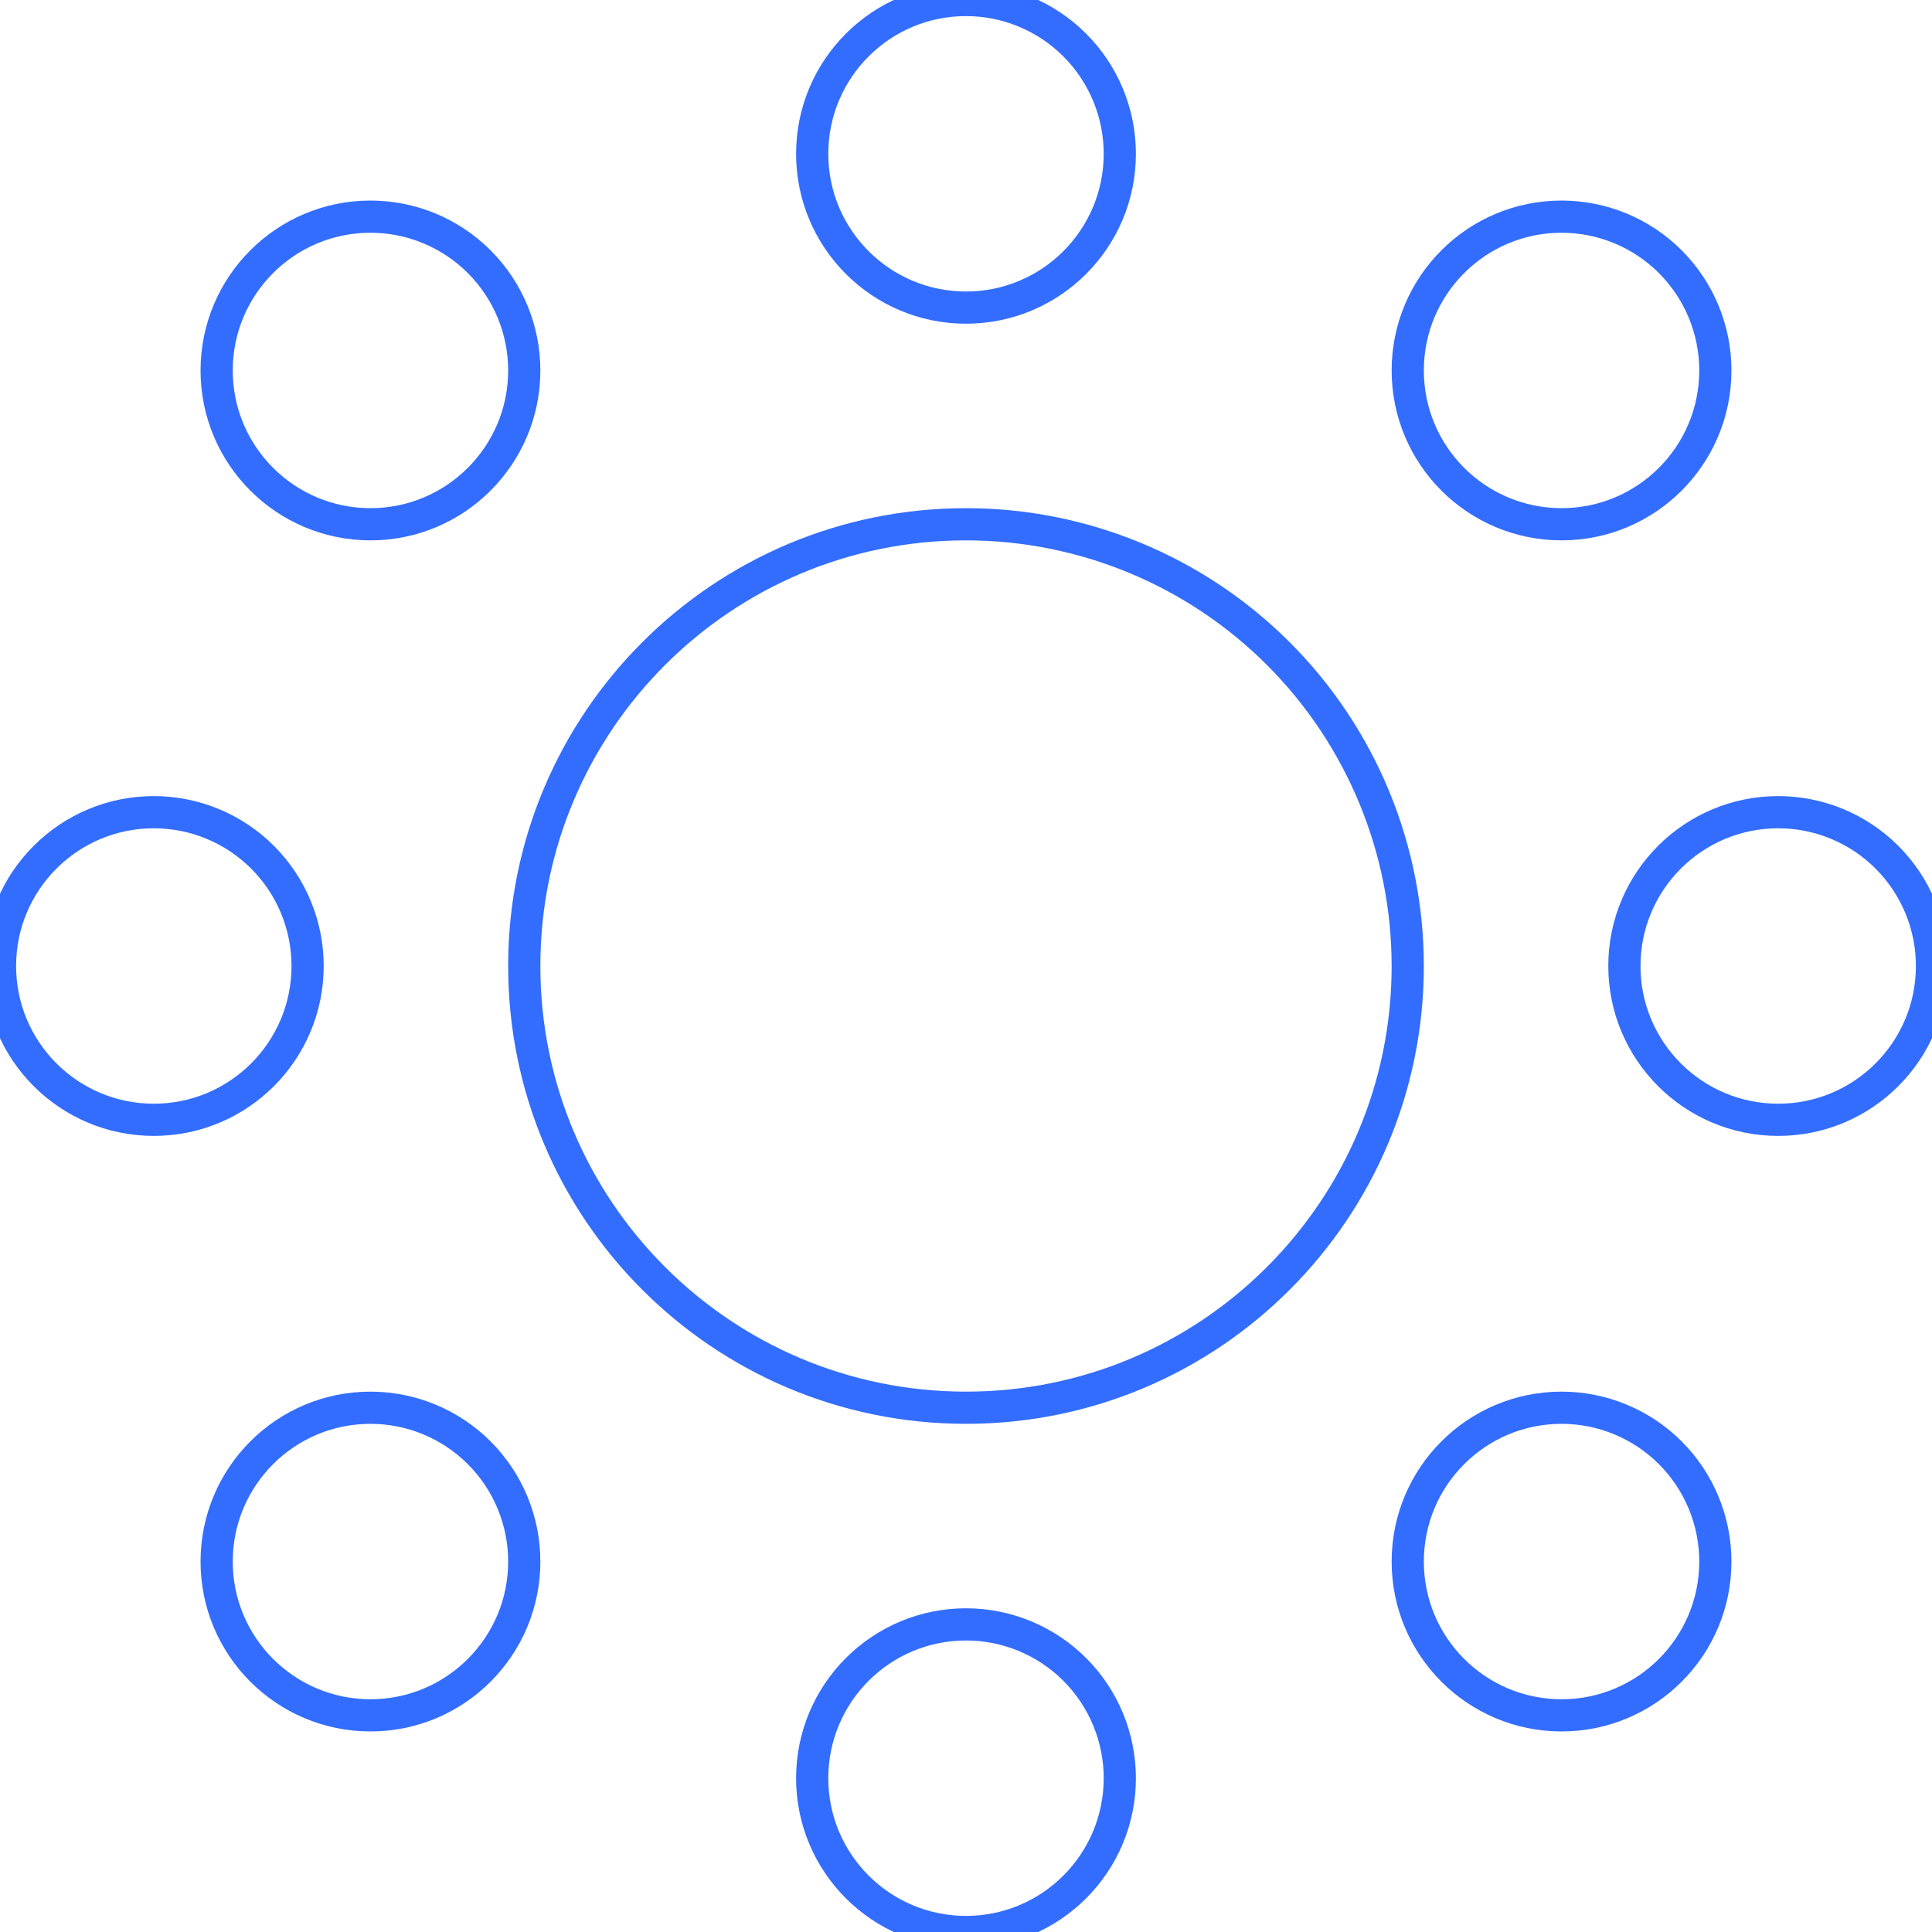 <svg version="1.1" viewBox="0.0 0.0 960.0 960.0" fill="none" stroke="none" stroke-linecap="square" stroke-miterlimit="10" xmlns:xlink="http://www.w3.org/1999/xlink" xmlns="http://www.w3.org/2000/svg"><clipPath id="p.0"><path d="m0 0l960.0 0l0 960.0l-960.0 0l0 -960.0z" clip-rule="nonzero"/></clipPath><g clip-path="url(#p.0)"><path fill="#000000" fill-opacity="0.0" d="m0 0l960.0 0l0 960.0l-960.0 0z" fill-rule="evenodd"/><path fill="#000000" fill-opacity="0.0" d="m260.504 480.0l0 0c0 -121.224 98.272 -219.496 219.496 -219.496l0 0c58.214 0 114.044 23.125 155.207 64.289c41.164 41.163 64.289 96.993 64.289 155.207l0 0c0 121.224 -98.272 219.496 -219.496 219.496l0 0c-121.224 0 -219.496 -98.272 -219.496 -219.496z" fill-rule="evenodd"/><path stroke="#336dff" stroke-width="16.0" stroke-linejoin="round" stroke-linecap="butt" d="m260.504 480.0l0 0c0 -121.224 98.272 -219.496 219.496 -219.496l0 0c58.214 0 114.044 23.125 155.207 64.289c41.164 41.163 64.289 96.993 64.289 155.207l0 0c0 121.224 -98.272 219.496 -219.496 219.496l0 0c-121.224 0 -219.496 -98.272 -219.496 -219.496z" fill-rule="evenodd"/><path fill="#000000" fill-opacity="0.0" d="m403.575 76.425l0 0c0 -42.208 34.217 -76.425 76.425 -76.425l0 0c20.269 0 39.708 8.052 54.041 22.384c14.333 14.333 22.384 33.772 22.384 54.041l0 0c0 42.208 -34.217 76.425 -76.425 76.425l0 0c-42.208 0 -76.425 -34.217 -76.425 -76.425z" fill-rule="evenodd"/><path stroke="#336dff" stroke-width="16.0" stroke-linejoin="round" stroke-linecap="butt" d="m403.575 76.425l0 0c0 -42.208 34.217 -76.425 76.425 -76.425l0 0c20.269 0 39.708 8.052 54.041 22.384c14.333 14.333 22.384 33.772 22.384 54.041l0 0c0 42.208 -34.217 76.425 -76.425 76.425l0 0c-42.208 0 -76.425 -34.217 -76.425 -76.425z" fill-rule="evenodd"/><path fill="#000000" fill-opacity="0.0" d="m0 480.0l0 0c0 -42.208 34.217 -76.425 76.425 -76.425l0 0c20.269 0 39.708 8.052 54.041 22.384c14.333 14.332 22.384 33.772 22.384 54.041l0 0c0 42.208 -34.217 76.425 -76.425 76.425l0 0c-42.208 0 -76.425 -34.217 -76.425 -76.425z" fill-rule="evenodd"/><path stroke="#336dff" stroke-width="16.0" stroke-linejoin="round" stroke-linecap="butt" d="m0 480.0l0 0c0 -42.208 34.217 -76.425 76.425 -76.425l0 0c20.269 0 39.708 8.052 54.041 22.384c14.333 14.332 22.384 33.772 22.384 54.041l0 0c0 42.208 -34.217 76.425 -76.425 76.425l0 0c-42.208 0 -76.425 -34.217 -76.425 -76.425z" fill-rule="evenodd"/><path fill="#000000" fill-opacity="0.0" d="m807.15 480.0l0 0c0 -42.208 34.217 -76.425 76.425 -76.425l0 0c20.269 0 39.708 8.052 54.041 22.384c14.332 14.332 22.384 33.772 22.384 54.041l0 0c0 42.208 -34.217 76.425 -76.425 76.425l0 0c-42.208 0 -76.425 -34.217 -76.425 -76.425z" fill-rule="evenodd"/><path stroke="#336dff" stroke-width="16.0" stroke-linejoin="round" stroke-linecap="butt" d="m807.15 480.0l0 0c0 -42.208 34.217 -76.425 76.425 -76.425l0 0c20.269 0 39.708 8.052 54.041 22.384c14.332 14.332 22.384 33.772 22.384 54.041l0 0c0 42.208 -34.217 76.425 -76.425 76.425l0 0c-42.208 0 -76.425 -34.217 -76.425 -76.425z" fill-rule="evenodd"/><path fill="#000000" fill-opacity="0.0" d="m403.575 883.575l0 0c0 -42.208 34.217 -76.425 76.425 -76.425l0 0c20.269 0 39.708 8.052 54.041 22.384c14.333 14.332 22.384 33.772 22.384 54.041l0 0c0 42.208 -34.217 76.425 -76.425 76.425l0 0c-42.208 0 -76.425 -34.217 -76.425 -76.425z" fill-rule="evenodd"/><path stroke="#336dff" stroke-width="16.0" stroke-linejoin="round" stroke-linecap="butt" d="m403.575 883.575l0 0c0 -42.208 34.217 -76.425 76.425 -76.425l0 0c20.269 0 39.708 8.052 54.041 22.384c14.333 14.332 22.384 33.772 22.384 54.041l0 0c0 42.208 -34.217 76.425 -76.425 76.425l0 0c-42.208 0 -76.425 -34.217 -76.425 -76.425z" fill-rule="evenodd"/><path fill="#000000" fill-opacity="0.0" d="m699.496 775.921l0 0c0 -42.208 34.217 -76.425 76.425 -76.425l0 0c20.269 0 39.708 8.052 54.041 22.384c14.333 14.333 22.384 33.772 22.384 54.041l0 0c0 42.208 -34.217 76.425 -76.425 76.425l0 0c-42.208 0 -76.425 -34.217 -76.425 -76.425z" fill-rule="evenodd"/><path stroke="#336dff" stroke-width="16.0" stroke-linejoin="round" stroke-linecap="butt" d="m699.496 775.921l0 0c0 -42.208 34.217 -76.425 76.425 -76.425l0 0c20.269 0 39.708 8.052 54.041 22.384c14.333 14.333 22.384 33.772 22.384 54.041l0 0c0 42.208 -34.217 76.425 -76.425 76.425l0 0c-42.208 0 -76.425 -34.217 -76.425 -76.425z" fill-rule="evenodd"/><path fill="#000000" fill-opacity="0.0" d="m699.496 184.079l0 0c0 -42.208 34.217 -76.425 76.425 -76.425l0 0c20.269 0 39.708 8.052 54.041 22.384c14.333 14.333 22.384 33.772 22.384 54.041l0 0c0 42.208 -34.217 76.425 -76.425 76.425l0 0c-42.208 0 -76.425 -34.217 -76.425 -76.425z" fill-rule="evenodd"/><path stroke="#336dff" stroke-width="16.0" stroke-linejoin="round" stroke-linecap="butt" d="m699.496 184.079l0 0c0 -42.208 34.217 -76.425 76.425 -76.425l0 0c20.269 0 39.708 8.052 54.041 22.384c14.333 14.333 22.384 33.772 22.384 54.041l0 0c0 42.208 -34.217 76.425 -76.425 76.425l0 0c-42.208 0 -76.425 -34.217 -76.425 -76.425z" fill-rule="evenodd"/><path fill="#000000" fill-opacity="0.0" d="m107.654 184.079l0 0c0 -42.208 34.217 -76.425 76.425 -76.425l0 0c20.269 0 39.708 8.052 54.041 22.384c14.333 14.333 22.384 33.772 22.384 54.041l0 0c0 42.208 -34.217 76.425 -76.425 76.425l0 0c-42.208 0 -76.425 -34.217 -76.425 -76.425z" fill-rule="evenodd"/><path stroke="#336dff" stroke-width="16.0" stroke-linejoin="round" stroke-linecap="butt" d="m107.654 184.079l0 0c0 -42.208 34.217 -76.425 76.425 -76.425l0 0c20.269 0 39.708 8.052 54.041 22.384c14.333 14.333 22.384 33.772 22.384 54.041l0 0c0 42.208 -34.217 76.425 -76.425 76.425l0 0c-42.208 0 -76.425 -34.217 -76.425 -76.425z" fill-rule="evenodd"/><path fill="#000000" fill-opacity="0.0" d="m107.654 775.921l0 0c0 -42.208 34.217 -76.425 76.425 -76.425l0 0c20.269 0 39.708 8.052 54.041 22.384c14.333 14.333 22.384 33.772 22.384 54.041l0 0c0 42.208 -34.217 76.425 -76.425 76.425l0 0c-42.208 0 -76.425 -34.217 -76.425 -76.425z" fill-rule="evenodd"/><path stroke="#336dff" stroke-width="16.0" stroke-linejoin="round" stroke-linecap="butt" d="m107.654 775.921l0 0c0 -42.208 34.217 -76.425 76.425 -76.425l0 0c20.269 0 39.708 8.052 54.041 22.384c14.333 14.333 22.384 33.772 22.384 54.041l0 0c0 42.208 -34.217 76.425 -76.425 76.425l0 0c-42.208 0 -76.425 -34.217 -76.425 -76.425z" fill-rule="evenodd"/></g></svg>